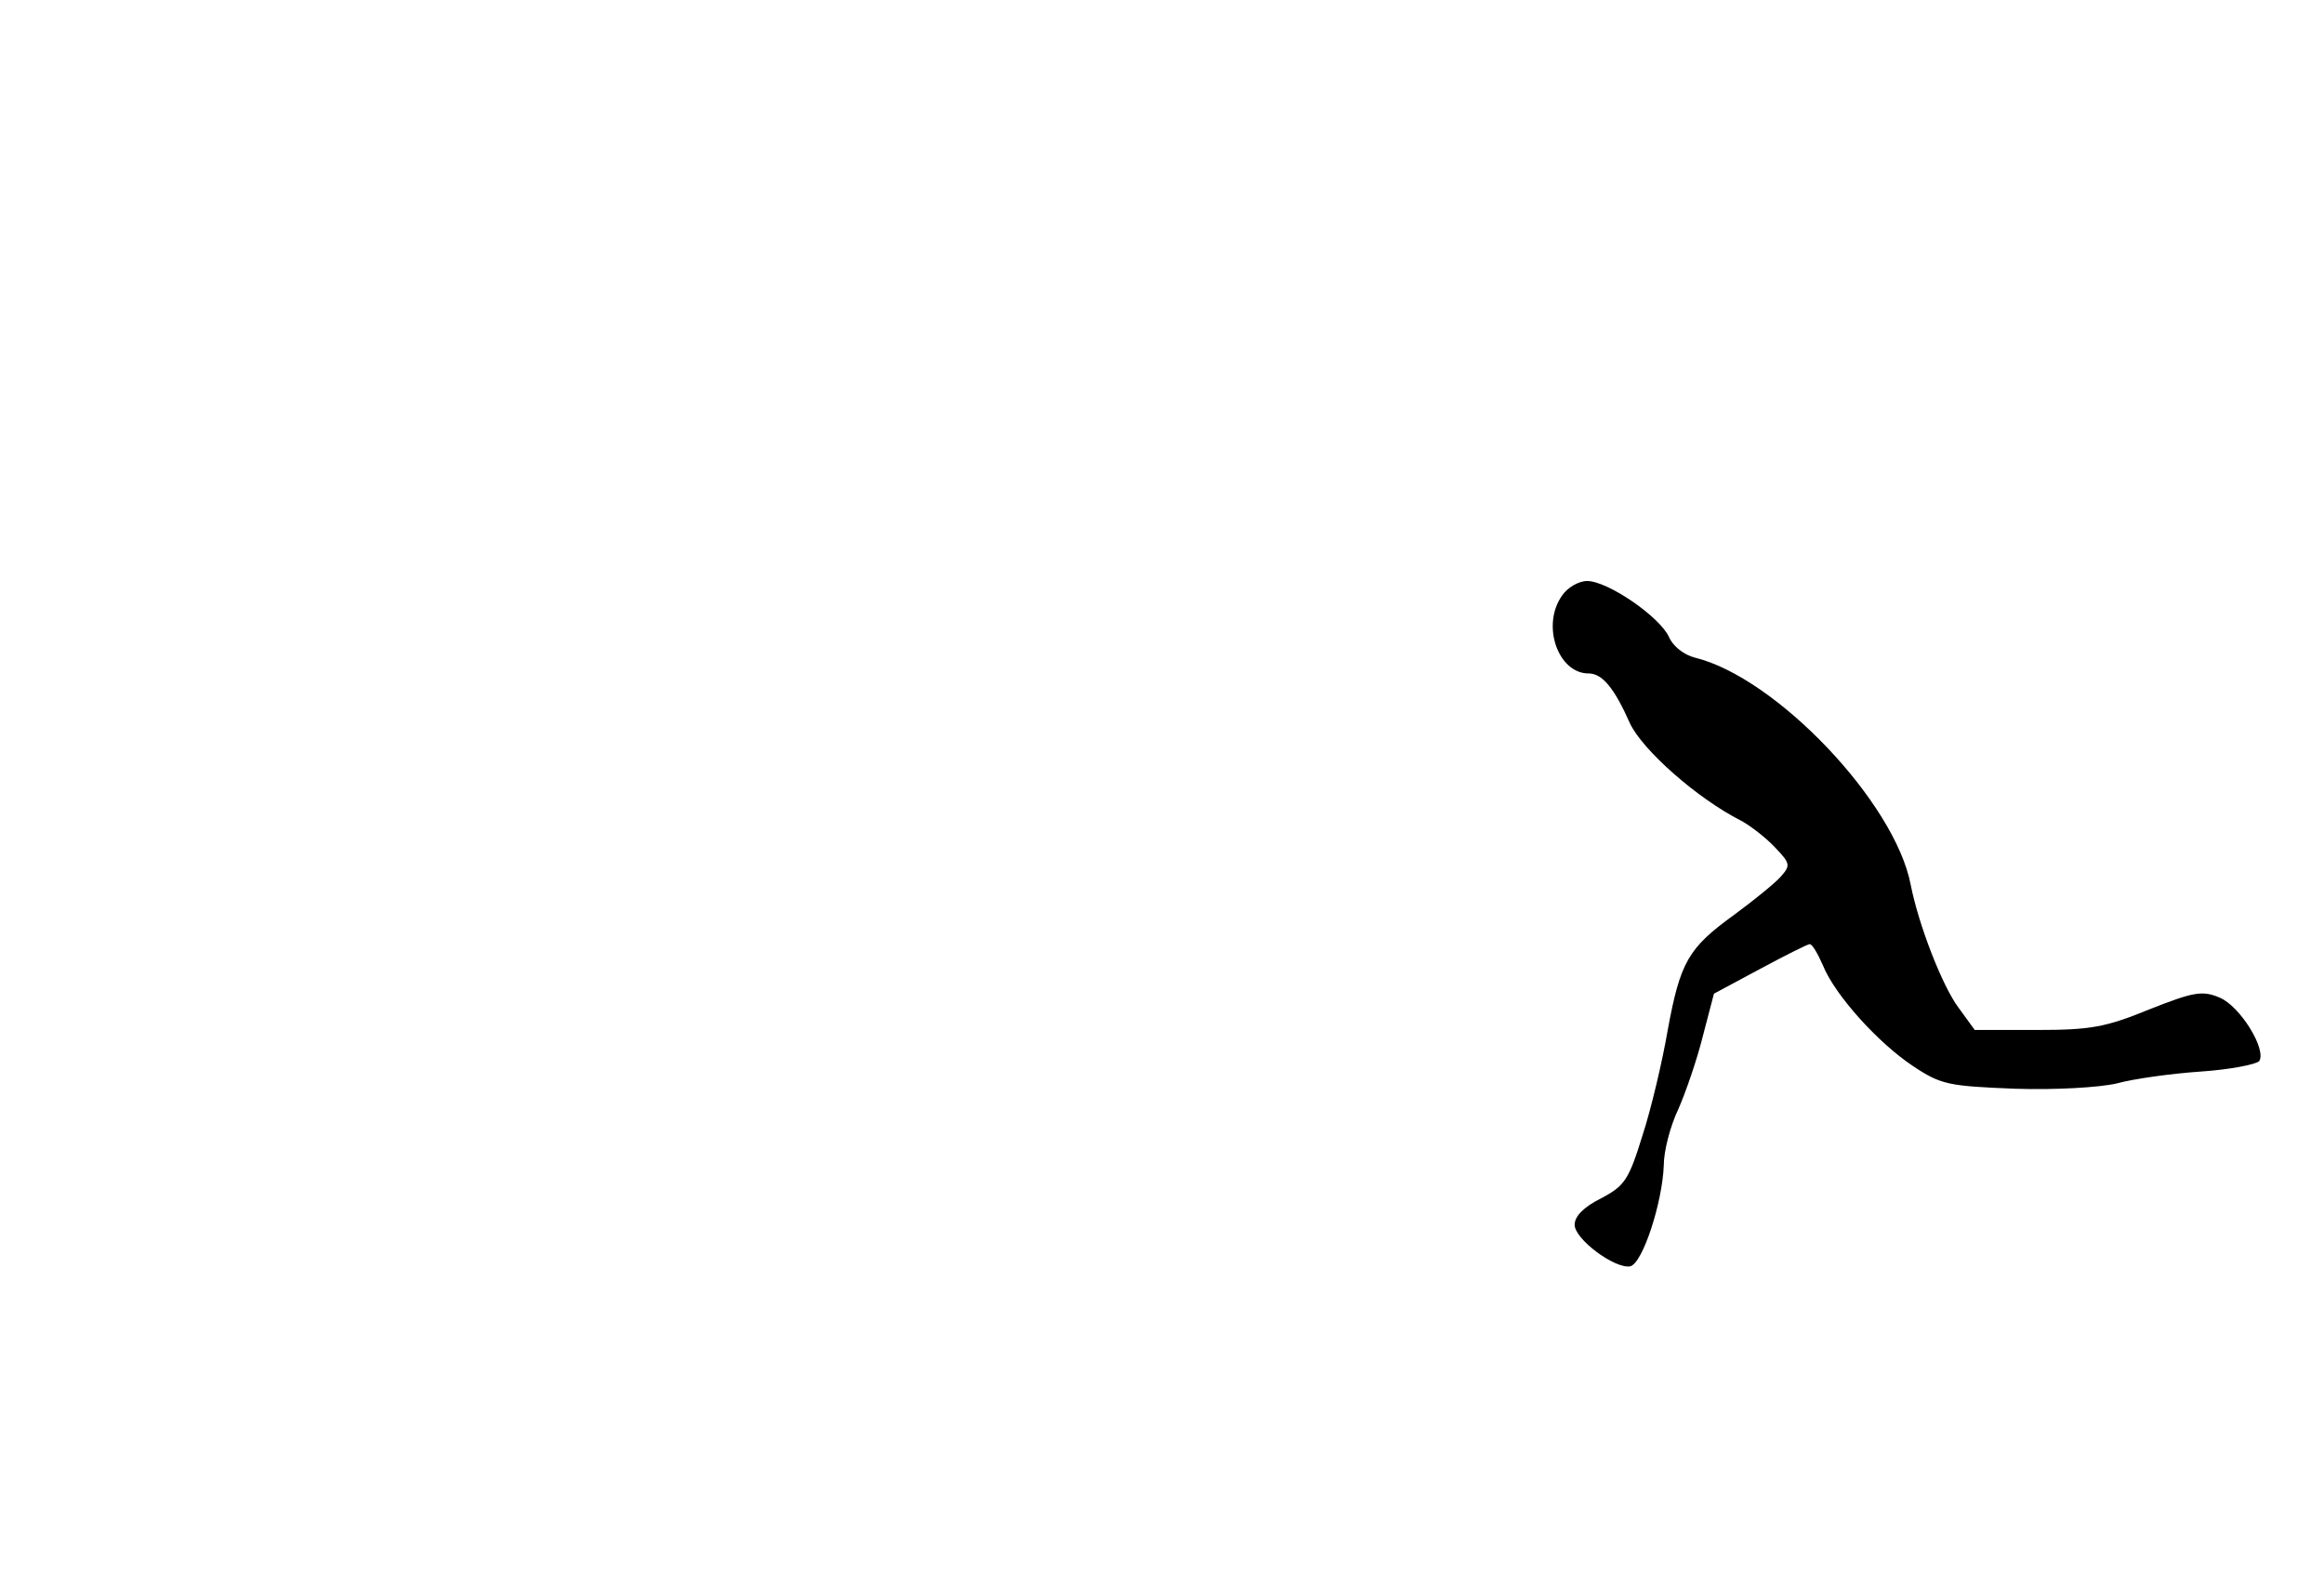 <?xml version="1.0" standalone="no"?>
<!DOCTYPE svg PUBLIC "-//W3C//DTD SVG 20010904//EN"
 "http://www.w3.org/TR/2001/REC-SVG-20010904/DTD/svg10.dtd">
<svg version="1.0" xmlns="http://www.w3.org/2000/svg"
 width="352pt" height="240pt" viewBox="0 0 352 240"
 preserveAspectRatio="xMidYMid meet">
<g transform="translate(0,240) scale(0.1,-0.1)"
fill="#000000" stroke="none">
<path d="M2366 1498 c-32 -45 -6 -118 40 -118 21 0 39 -22 63 -76 19 -40 101
-113 168 -147 15 -8 39 -27 52 -41 23 -24 23 -27 8 -44 -9 -10 -41 -36 -71
-58 -69 -50 -81 -71 -100 -174 -8 -47 -25 -119 -38 -159 -21 -68 -27 -77 -63
-96 -26 -13 -40 -27 -40 -40 0 -22 61 -67 84 -63 19 4 49 97 51 153 0 22 10
60 22 85 11 25 28 74 37 110 l17 65 69 37 c39 21 73 38 76 38 4 0 12 -14 20
-32 18 -45 84 -118 137 -153 42 -28 54 -30 154 -34 62 -2 128 2 154 8 25 7 83
15 127 18 45 3 85 11 89 16 11 18 -29 83 -60 96 -26 11 -39 9 -107 -18 -66
-27 -89 -31 -170 -31 l-94 0 -24 33 c-25 33 -61 126 -73 187 -24 125 -204 314
-327 344 -16 4 -33 17 -39 31 -14 31 -93 85 -124 85 -13 0 -30 -10 -38 -22z"/>
</g>
</svg>
